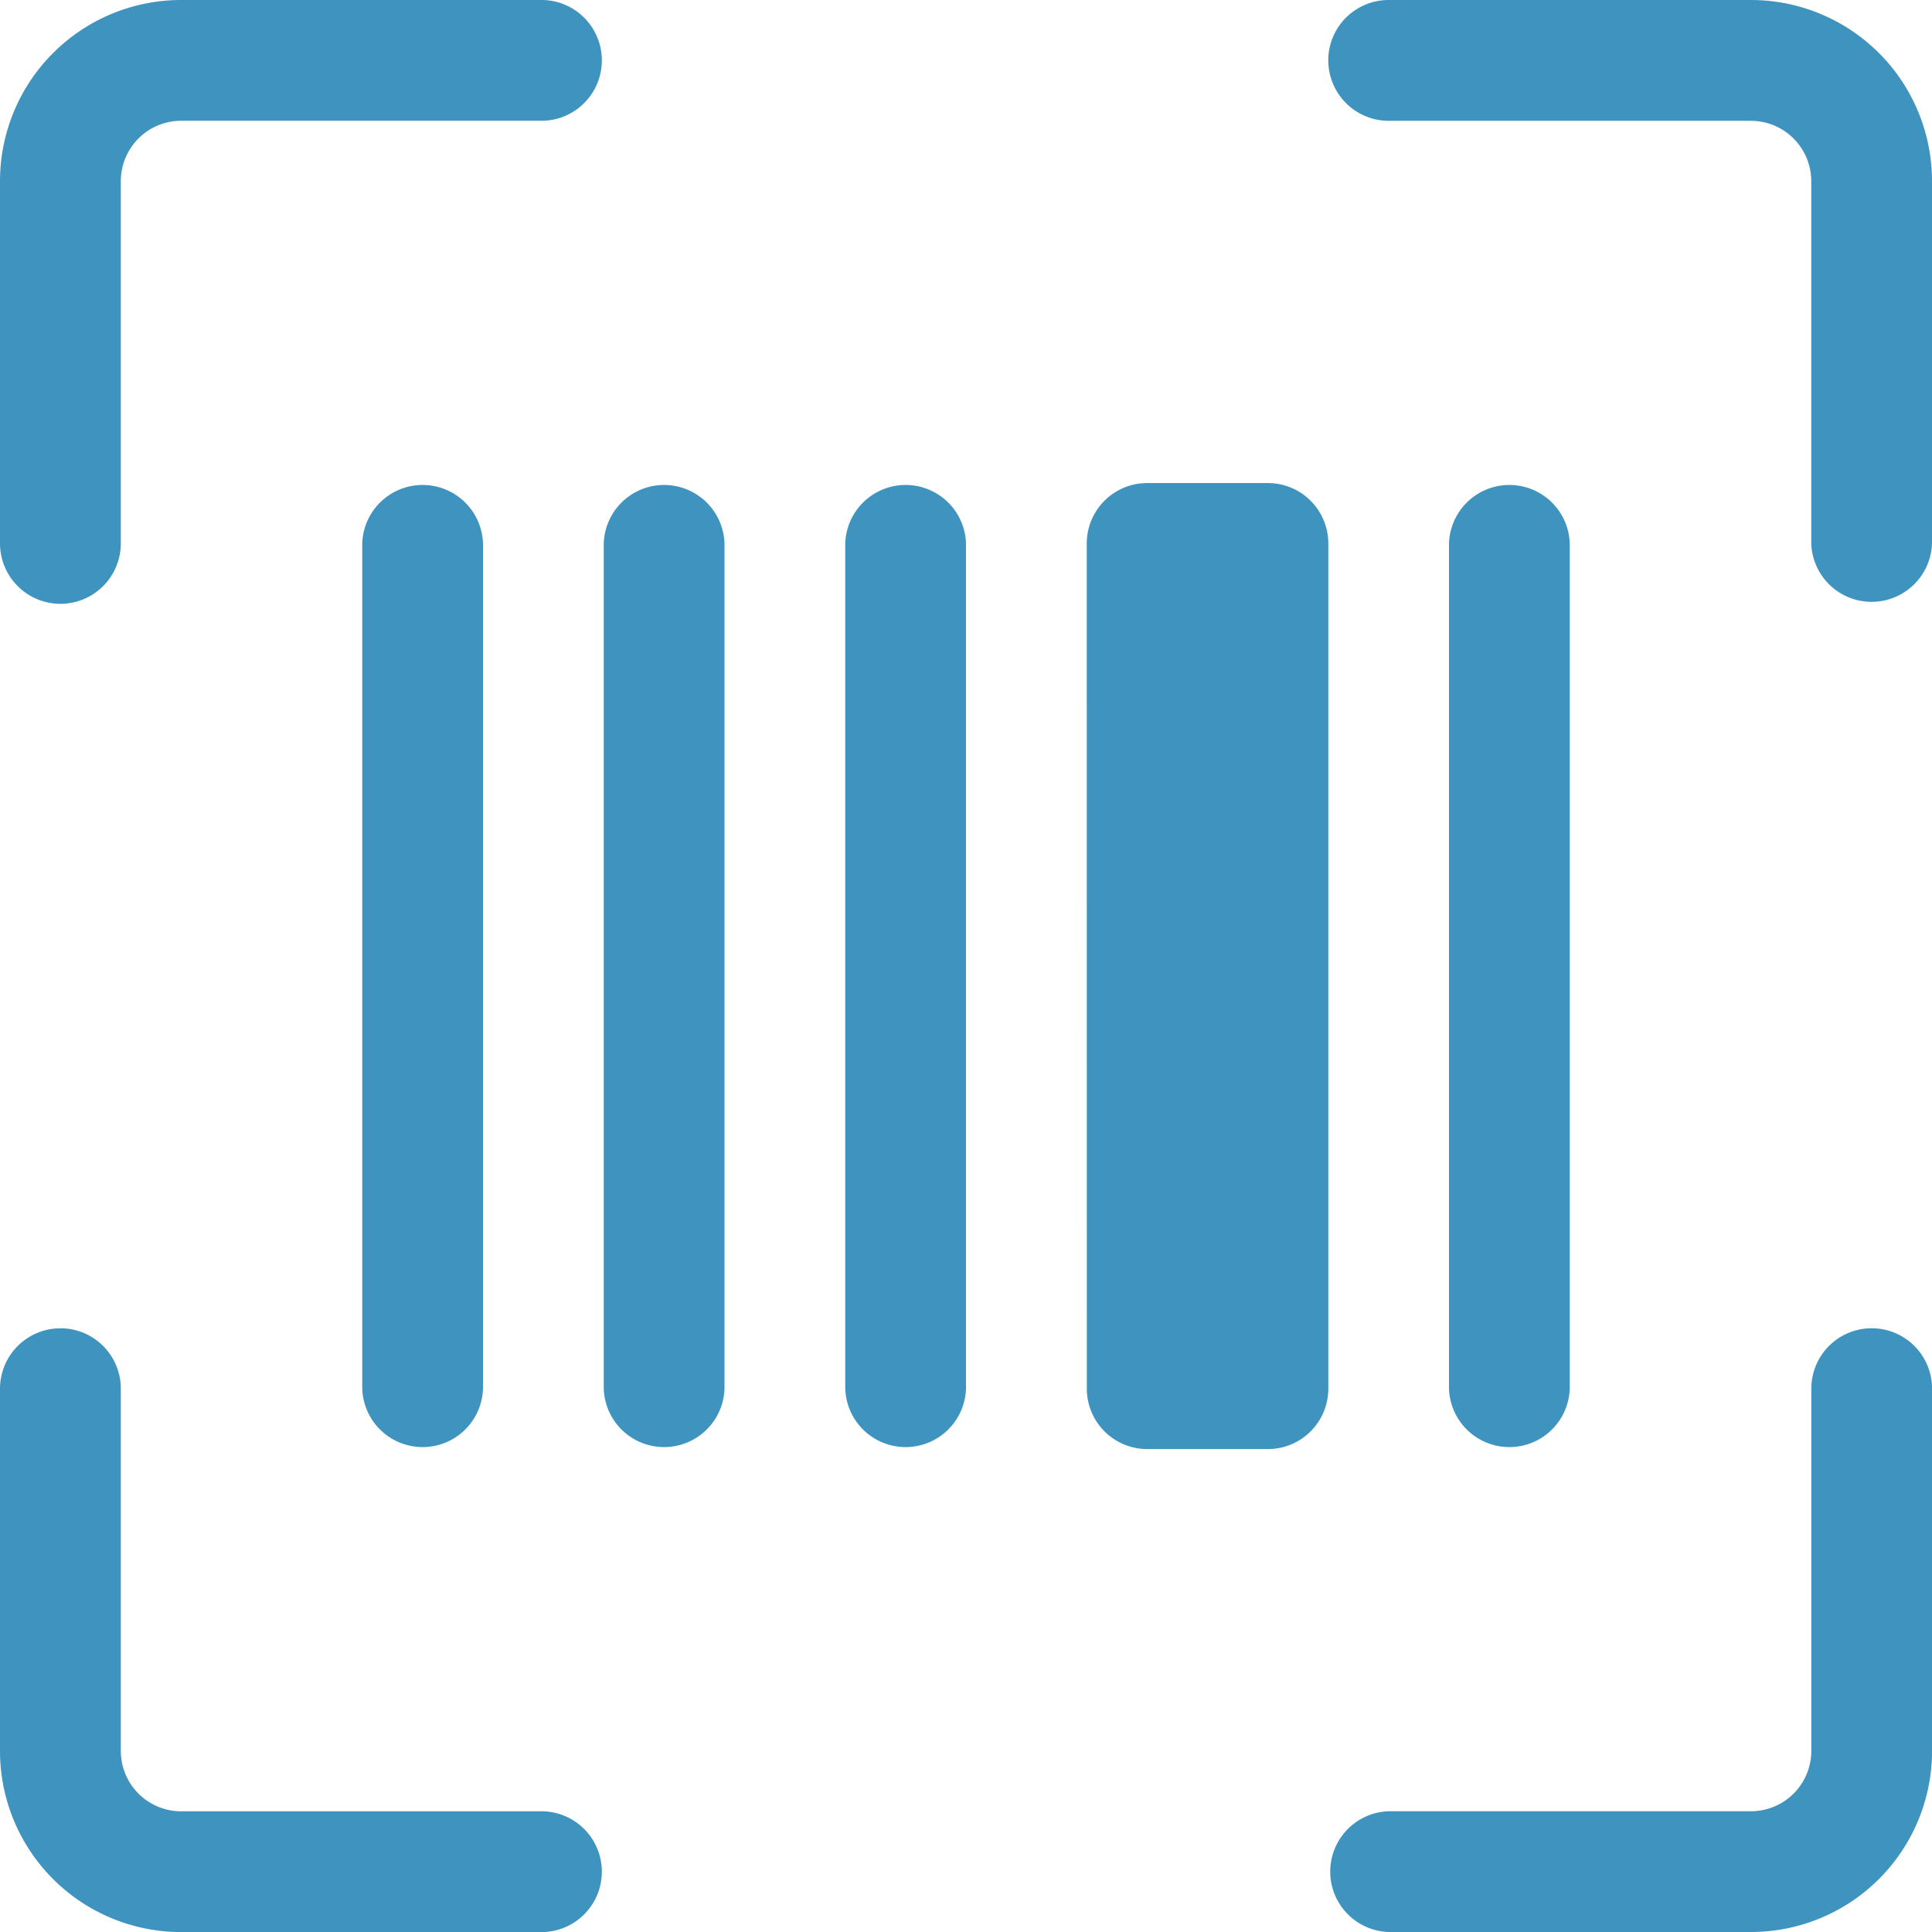 <svg id="upc-scan" xmlns="http://www.w3.org/2000/svg" width="30" height="30" viewBox="0 0 30 30">
	<path id="Path_19117" data-name="Path 19117"
		d="M2.813,1.875a.938.938,0,0,0-.937.938V8.438A.938.938,0,1,1,0,8.438V2.813A2.813,2.813,0,0,1,2.813,0H8.438a.938.938,0,0,1,0,1.875ZM20.625.938A.938.938,0,0,1,21.563,0h5.625A2.812,2.812,0,0,1,30,2.813V8.438a.938.938,0,0,1-1.875,0V2.813a.938.938,0,0,0-.937-.937H21.563a.938.938,0,0,1-.937-.938ZM.938,20.625a.938.938,0,0,1,.938.938v5.625a.938.938,0,0,0,.938.938H8.438a.938.938,0,0,1,0,1.875H2.813A2.812,2.812,0,0,1,0,27.188V21.563a.938.938,0,0,1,.938-.937Zm28.125,0a.938.938,0,0,1,.938.938v5.625A2.812,2.812,0,0,1,27.188,30H21.563a.938.938,0,0,1,0-1.875h5.625a.938.938,0,0,0,.938-.937V21.563A.938.938,0,0,1,29.063,20.625ZM5.625,8.438a.938.938,0,0,1,1.875,0V21.563a.938.938,0,0,1-1.875,0Zm3.75,0a.938.938,0,0,1,1.875,0V21.563a.938.938,0,0,1-1.875,0Zm3.75,0a.938.938,0,0,1,1.875,0V21.563a.938.938,0,0,1-1.875,0Zm3.75,0a.938.938,0,0,1,.938-.937h1.875a.938.938,0,0,1,.938.938V21.563a.938.938,0,0,1-.937.938H17.813a.938.938,0,0,1-.937-.937Zm5.625,0a.938.938,0,0,1,1.875,0V21.563a.938.938,0,0,1-1.875,0Z"
		fill="#3F94BF" />
</svg>